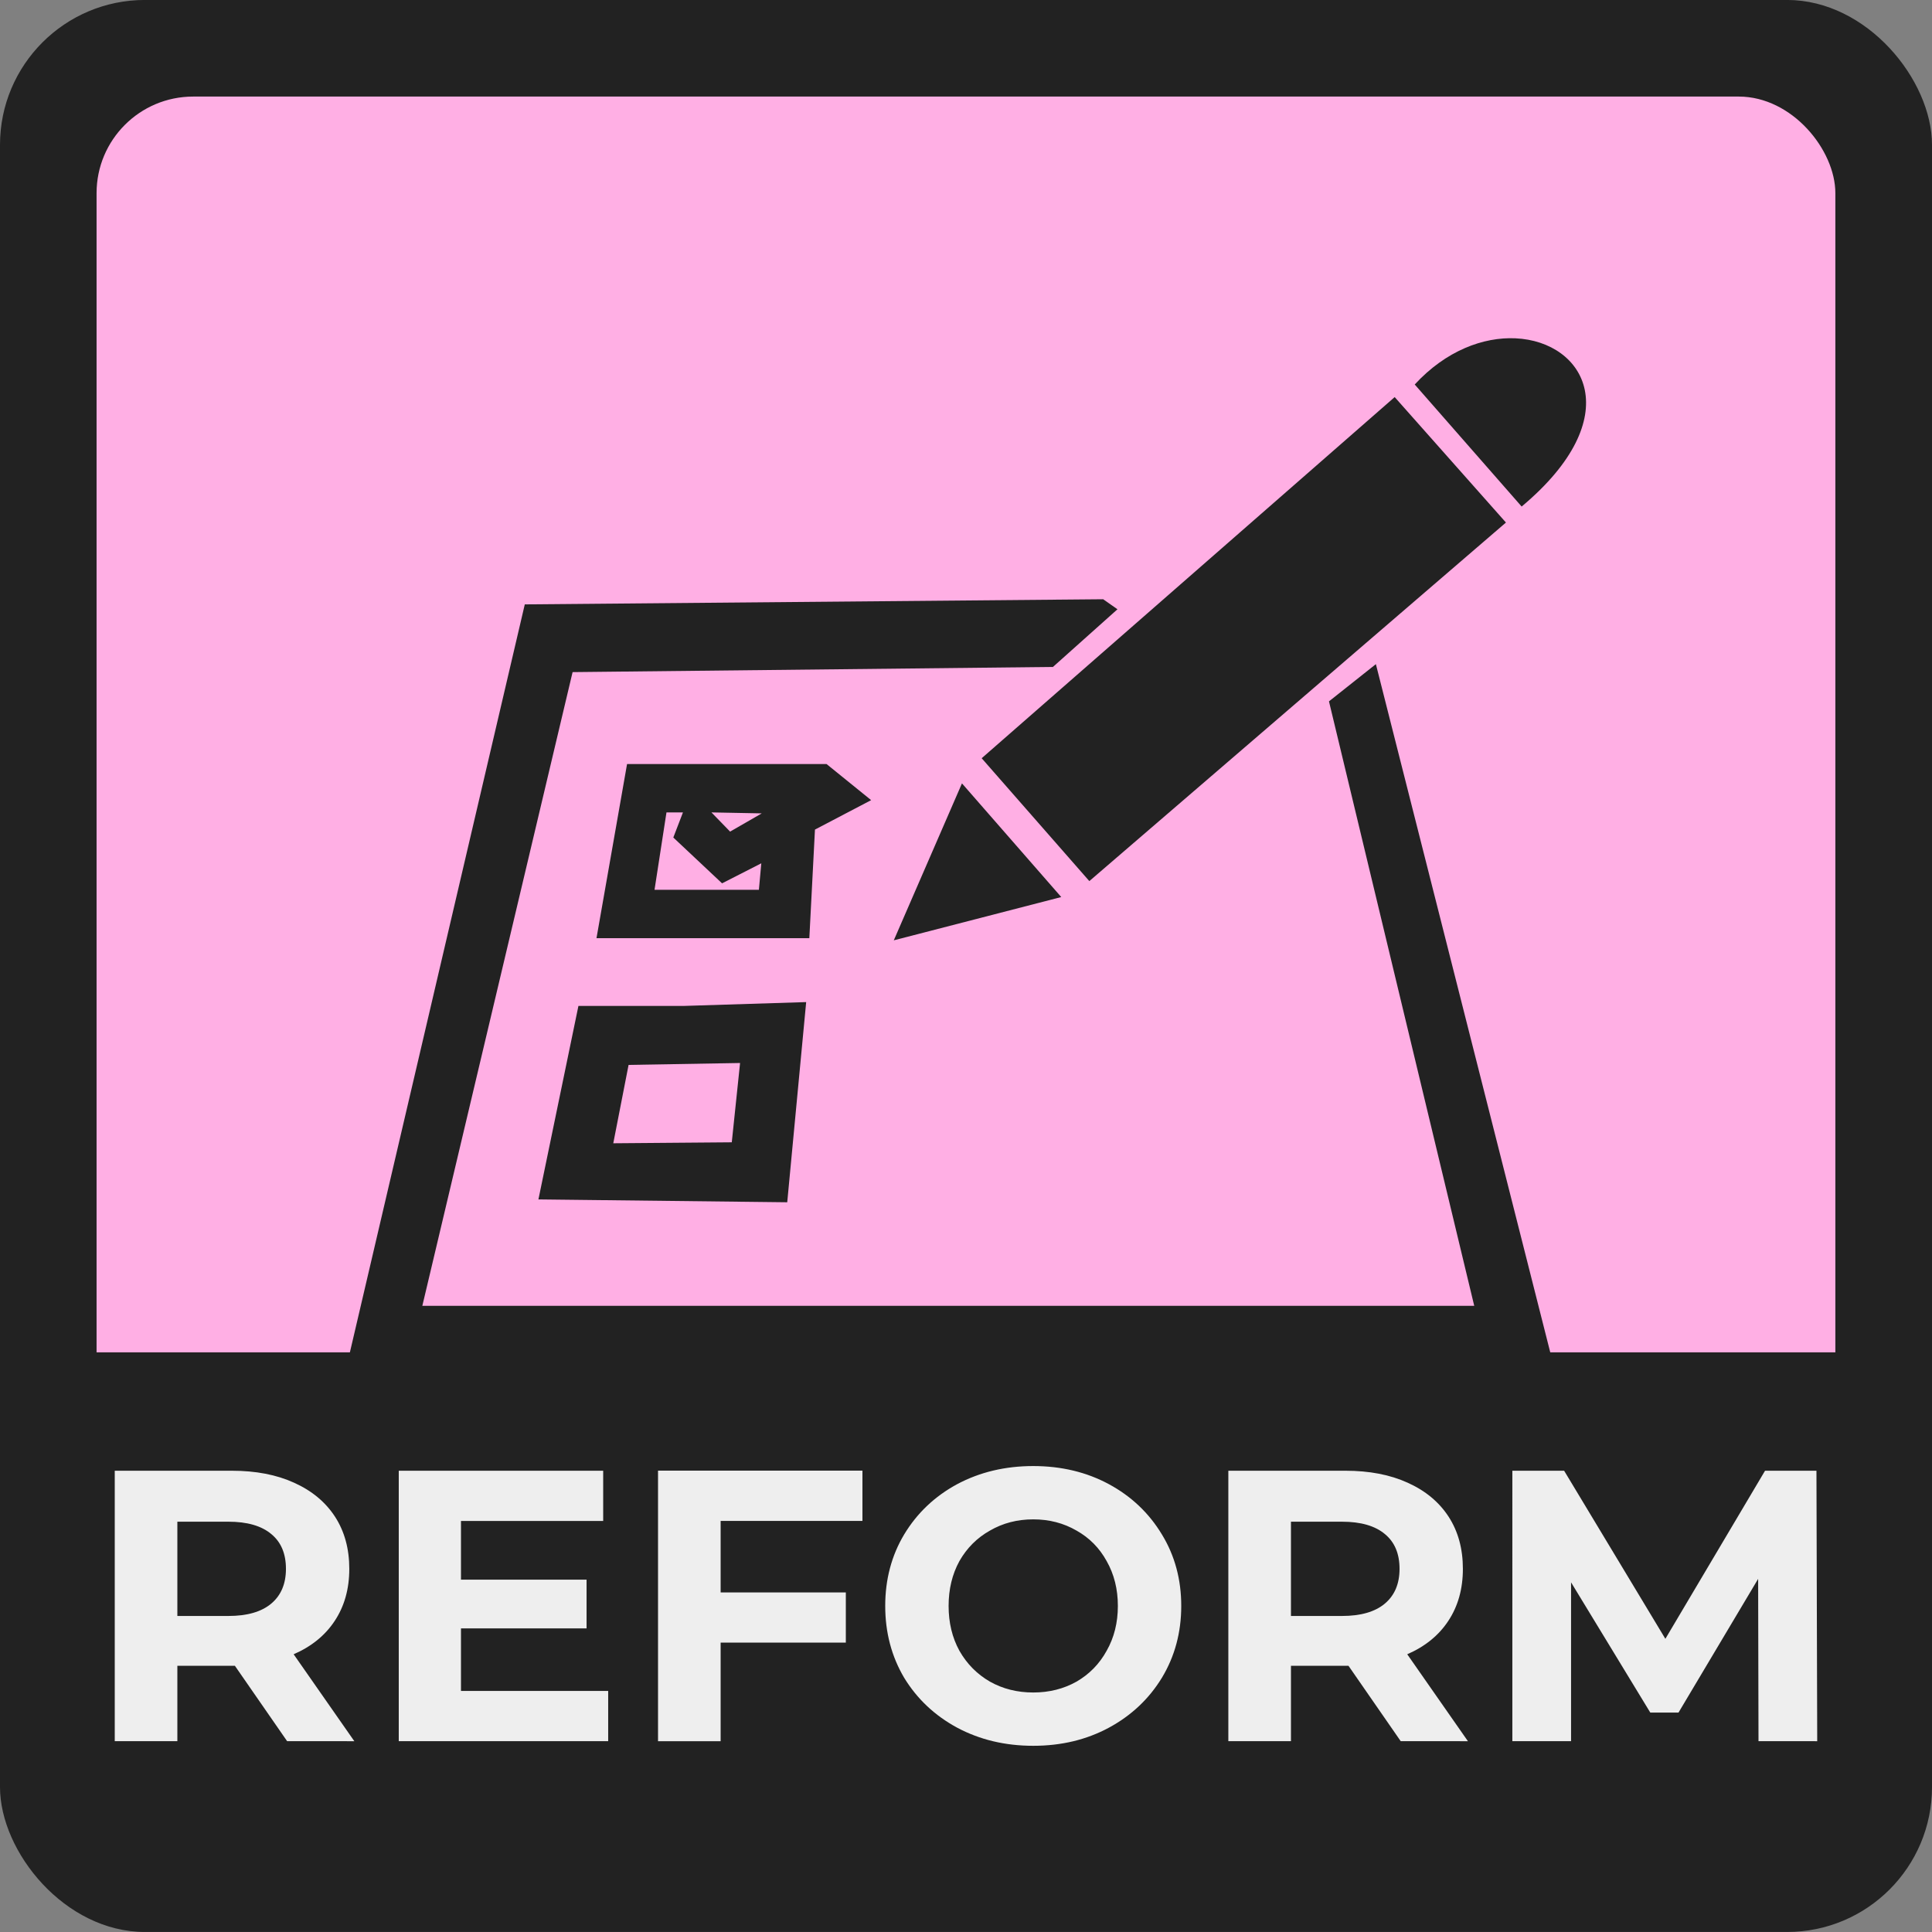 <svg xmlns="http://www.w3.org/2000/svg" width="200" height="200" viewBox="0 0 52.917 52.917"><rect x="0" y="0" width="52.917" height="52.917" fill="#808080" stroke="none"/><defs><path id="a" d="M-230.622 74.079h66.014V90.88h-66.014z"/></defs><g transform="translate(249.804 -91.41)"><rect y="91.409" x="-249.804" height="52.917" width="52.917" style="fill:#222;fill-opacity:1;fill-rule:nonzero;stroke:none;stroke-width:.5;stroke-linecap:butt;stroke-linejoin:round;stroke-miterlimit:4;stroke-dasharray:none;stroke-dashoffset:0;stroke-opacity:.909;paint-order:normal" rx="3.969" ry="3.969"/><rect style="fill:#ffafe4;fill-opacity:1;fill-rule:nonzero;stroke:none;stroke-width:.5;stroke-linecap:butt;stroke-linejoin:round;stroke-miterlimit:4;stroke-dasharray:none;stroke-dashoffset:0;stroke-opacity:.909;paint-order:normal" width="47.625" height="47.625" x="-247.159" y="94.055" rx="2.646" ry="2.646"/><path d="M-248.35 128.451v8.335a5.544 5.544 0 0 0 5.557 5.556h38.894a5.544 5.544 0 0 0 5.556-5.556v-8.335z" style="fill:#222;fill-opacity:1;fill-rule:nonzero;stroke:none;stroke-width:.5;stroke-linecap:butt;stroke-linejoin:round;stroke-miterlimit:4;stroke-dasharray:none;stroke-dashoffset:0;stroke-opacity:.909;paint-order:normal"/><g style="fill:#222;fill-opacity:1"><path style="fill:#222;fill-opacity:1" d="m-82.842 86.408-12.605.395h-10.934l-4.135 20 25.717.295zm-6.832 6.295-.857 8.197-12.248.1 1.582-8.1zM-101.355 61.803l-3.16 18h22l.581-11.225 5.807-3.043-4.61-3.732zm4.074 5h1.703l-.996 2.595 5.039 4.735 4.055-2.07-.249 2.74h-10.787zm4.648 0 5.201.1-3.273 1.884zM-66.74 63.802l-7.046 16.221 17.308-4.473z" transform="matrix(.265 0 0 .265 -205.77 95.959)"/><path style="fill:#222;fill-opacity:1" d="m-52.144 44.771-59.781.531-18.59 79.5H-5.38l-18.578-73.324-4.848 3.846 15.014 62.478h-108.723l15.531-65.5 49.649-.535 6.668-5.96z" transform="matrix(.265 0 0 .265 -205.77 95.959)"/><path style="fill:#222;fill-opacity:1" d="m-22.015 23.875-42.687 37.328 11.127 12.699 43.06-37.06zM-9.54 17.8c-3.29-.148-7.154 1.252-10.403 4.774l11.051 12.615C2.145 25.952-2.304 18.127-9.54 17.8z" transform="matrix(.265 0 0 .265 -205.77 95.959)"/></g><g aria-label="REFORM" transform="translate(-16.916 55.293)" style="font-style:normal;font-weight:400;font-size:10.583px;line-height:1.25;font-family:sans-serif;white-space:pre;shape-inside:url(#a);fill:#eee;fill-opacity:1;stroke:none"><path d="m-225.024 83.807-1.43-2.064h-1.576v2.064h-1.715V76.4h3.207q.984 0 1.704.328.73.328 1.122.931.391.603.391 1.429 0 .825-.402 1.429-.391.592-1.122.91l1.662 2.381zm-.032-4.72q0-.624-.402-.953-.403-.338-1.175-.338h-1.397v2.582h1.397q.772 0 1.175-.339.402-.338.402-.952zM-216.23 82.431v1.376h-5.736V76.4h5.599v1.376h-3.895v1.608h3.44v1.334h-3.44v1.714zM-213.15 77.775v1.958h3.429v1.375h-3.429v2.7h-1.715v-7.41h5.599v1.377zM-204.588 83.934q-1.154 0-2.085-.497-.92-.498-1.45-1.366-.519-.878-.519-1.968 0-1.09.519-1.958.53-.878 1.45-1.376.931-.497 2.085-.497 1.153 0 2.074.497.92.498 1.45 1.376.53.868.53 1.958 0 1.09-.53 1.968-.53.868-1.45 1.366-.92.497-2.074.497zm0-1.46q.656 0 1.185-.297.53-.307.826-.846.307-.54.307-1.228t-.307-1.228q-.297-.54-.826-.836-.529-.307-1.185-.307t-1.185.307q-.53.297-.837.836-.296.54-.296 1.228t.296 1.228q.307.54.837.846.529.297 1.185.297zM-194.523 83.807l-1.43-2.064h-1.576v2.064h-1.715V76.4h3.207q.984 0 1.704.328.73.328 1.122.931.391.603.391 1.429 0 .825-.402 1.429-.391.592-1.122.91l1.662 2.381zm-.032-4.72q0-.624-.402-.953-.403-.338-1.175-.338h-1.397v2.582h1.397q.772 0 1.175-.339.402-.338.402-.952zM-184.723 83.807l-.01-4.445-2.181 3.662h-.773l-2.17-3.567v4.35h-1.608V76.4h1.418l2.773 4.604 2.73-4.604h1.408l.021 7.408z" style="font-style:normal;font-variant:normal;font-weight:700;font-stretch:normal;font-family:Montserrat;-inkscape-font-specification:'Montserrat Bold';fill:#eee;fill-opacity:1"/></g></g></svg>
